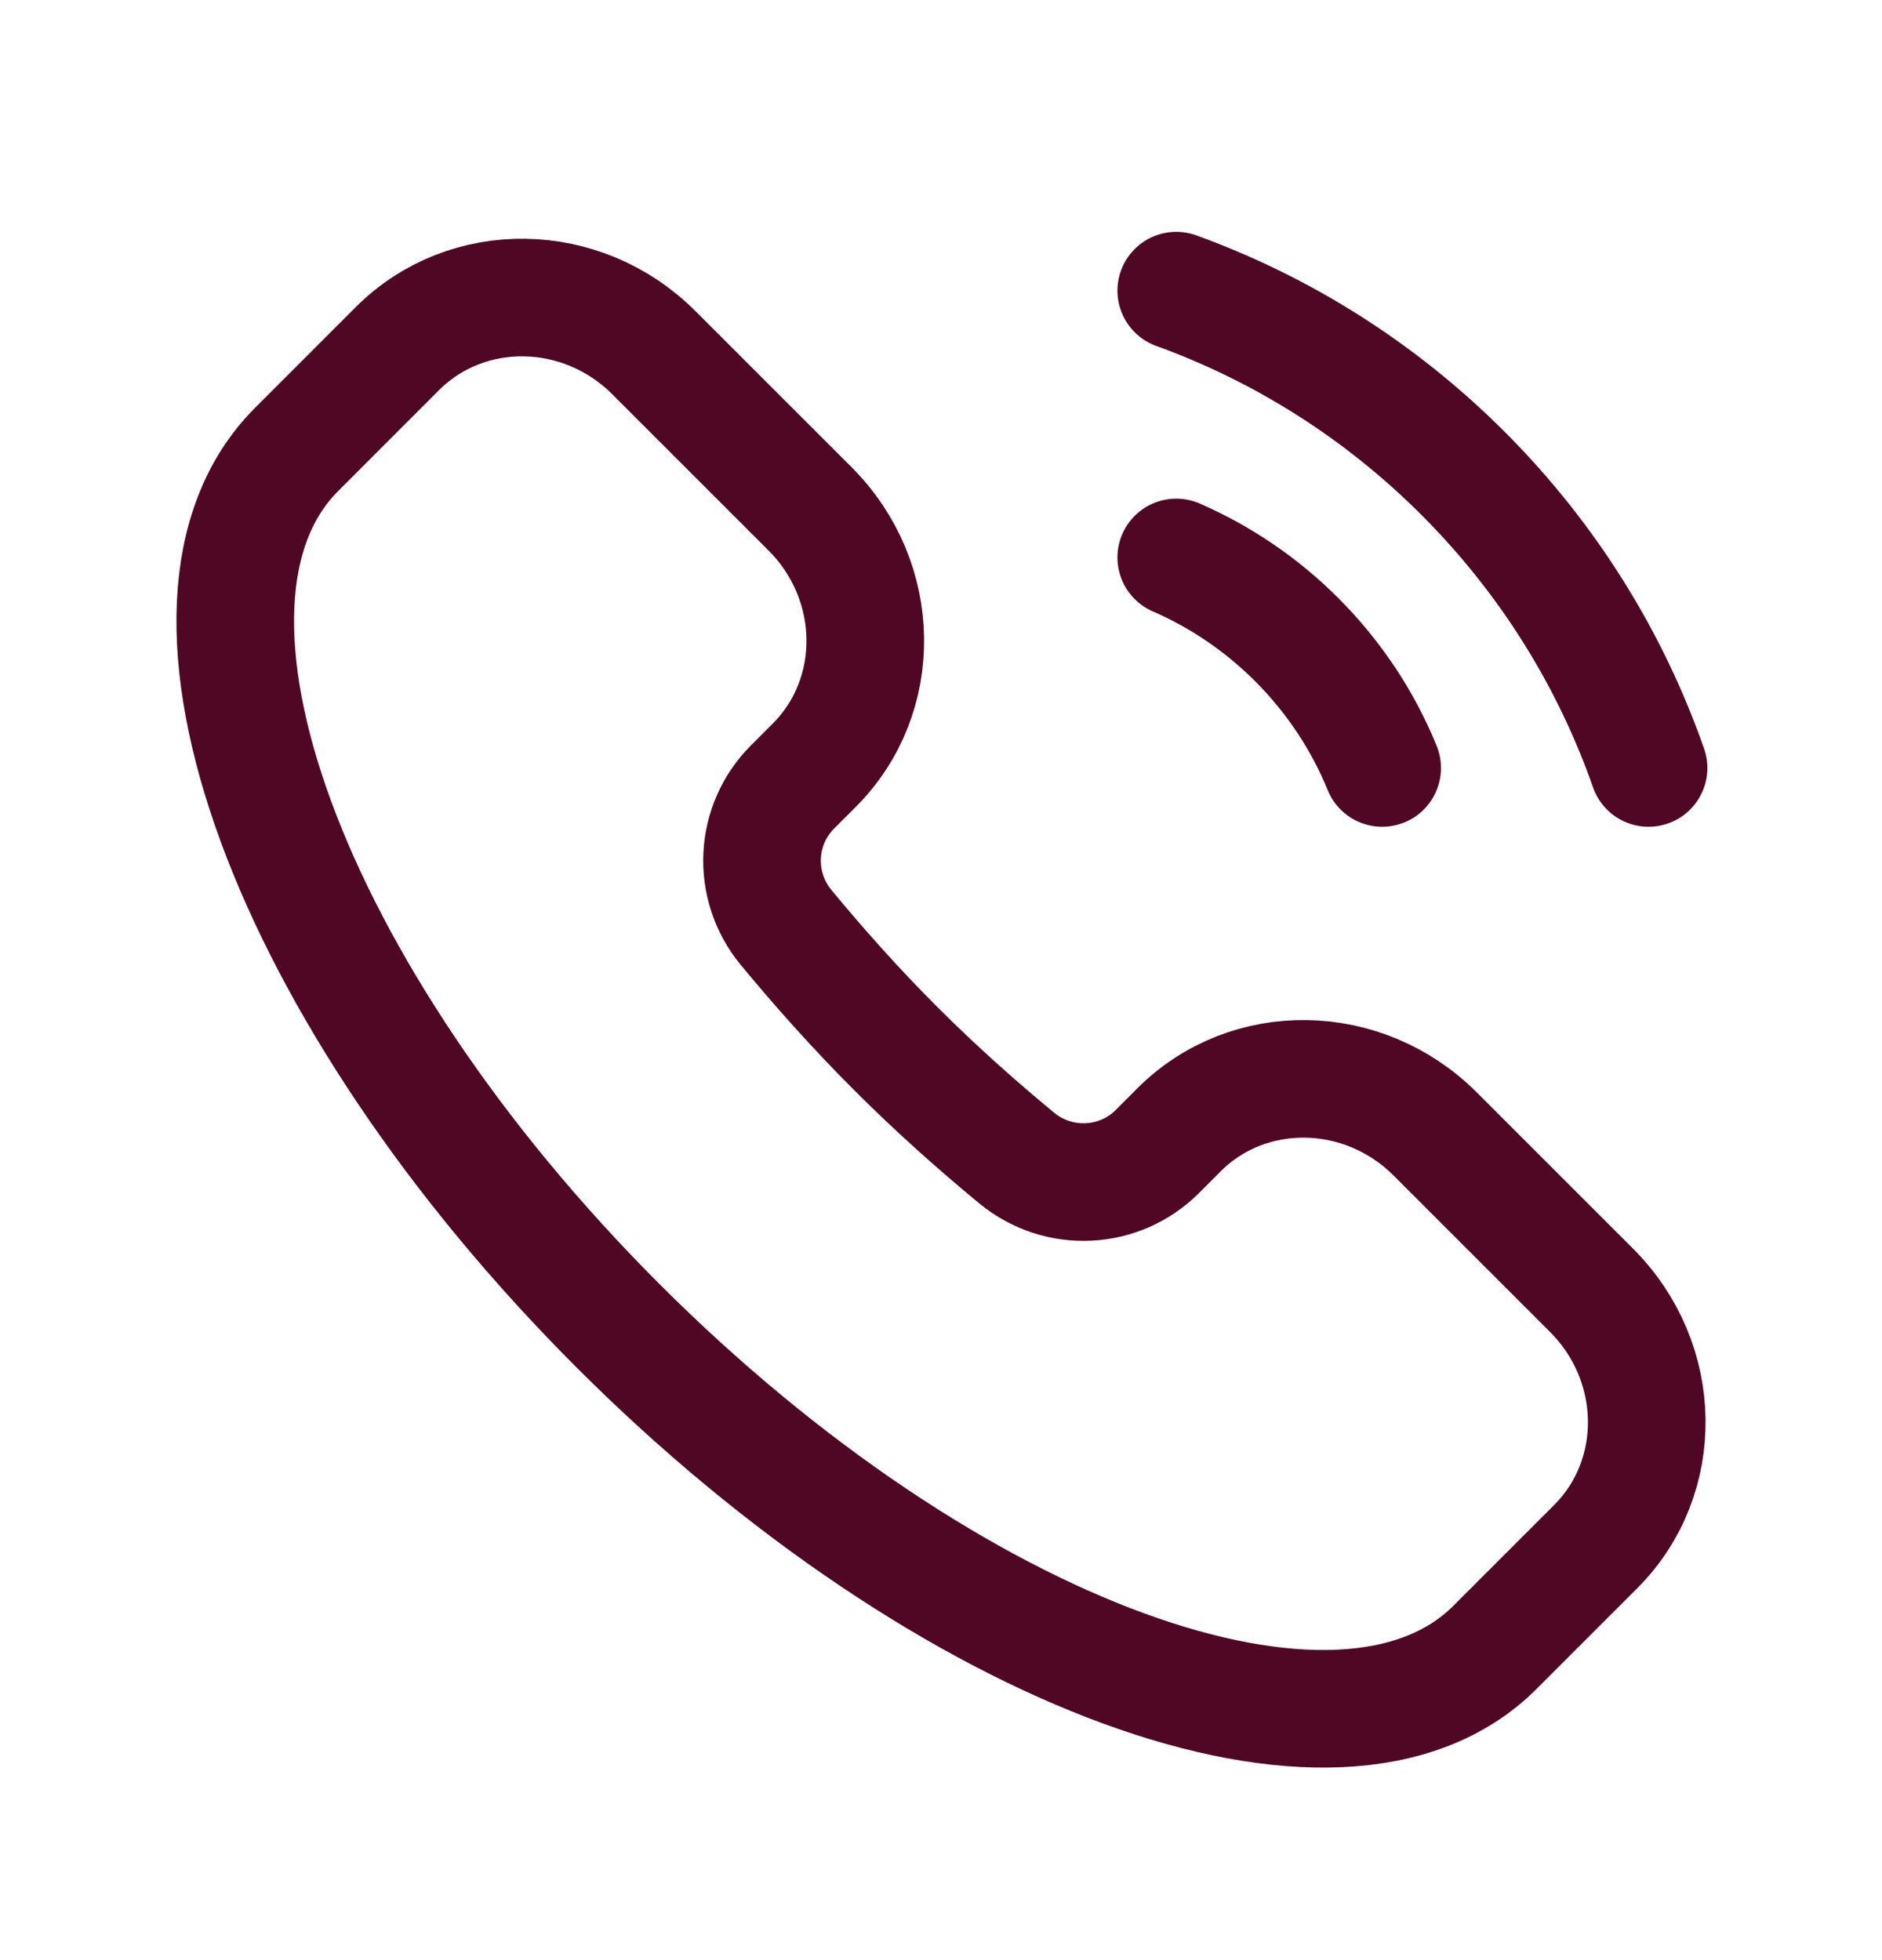 <svg width="24" height="25" viewBox="0 0 24 25" fill="none" xmlns="http://www.w3.org/2000/svg">
<path d="M19.062 21.013C17.108 22.967 12.103 21.131 7.883 16.911C3.664 12.692 1.827 7.687 3.782 5.733L5.068 4.446C5.957 3.558 7.421 3.581 8.338 4.498L10.331 6.491C11.248 7.409 11.272 8.872 10.383 9.761L10.107 10.037C9.627 10.517 9.58 11.29 10.026 11.831C10.456 12.351 10.919 12.87 11.422 13.373C11.924 13.875 12.443 14.339 12.964 14.769C13.504 15.214 14.278 15.167 14.758 14.688L15.034 14.411C15.922 13.523 17.386 13.546 18.303 14.464L20.296 16.457C21.214 17.374 21.237 18.838 20.349 19.726L19.062 21.013Z" stroke="#500724" stroke-width="1.5"/>
<path d="M17.626 9.795C17.383 9.199 17.019 8.642 16.536 8.158C16.08 7.702 15.557 7.353 15 7.11" stroke="#500724" stroke-width="1.5" stroke-linecap="round"/>
<path d="M15 3.707C16.335 4.191 17.587 4.967 18.657 6.037C19.754 7.134 20.542 8.423 21.023 9.795" stroke="#500724" stroke-width="1.5" stroke-linecap="round"/>
</svg>
